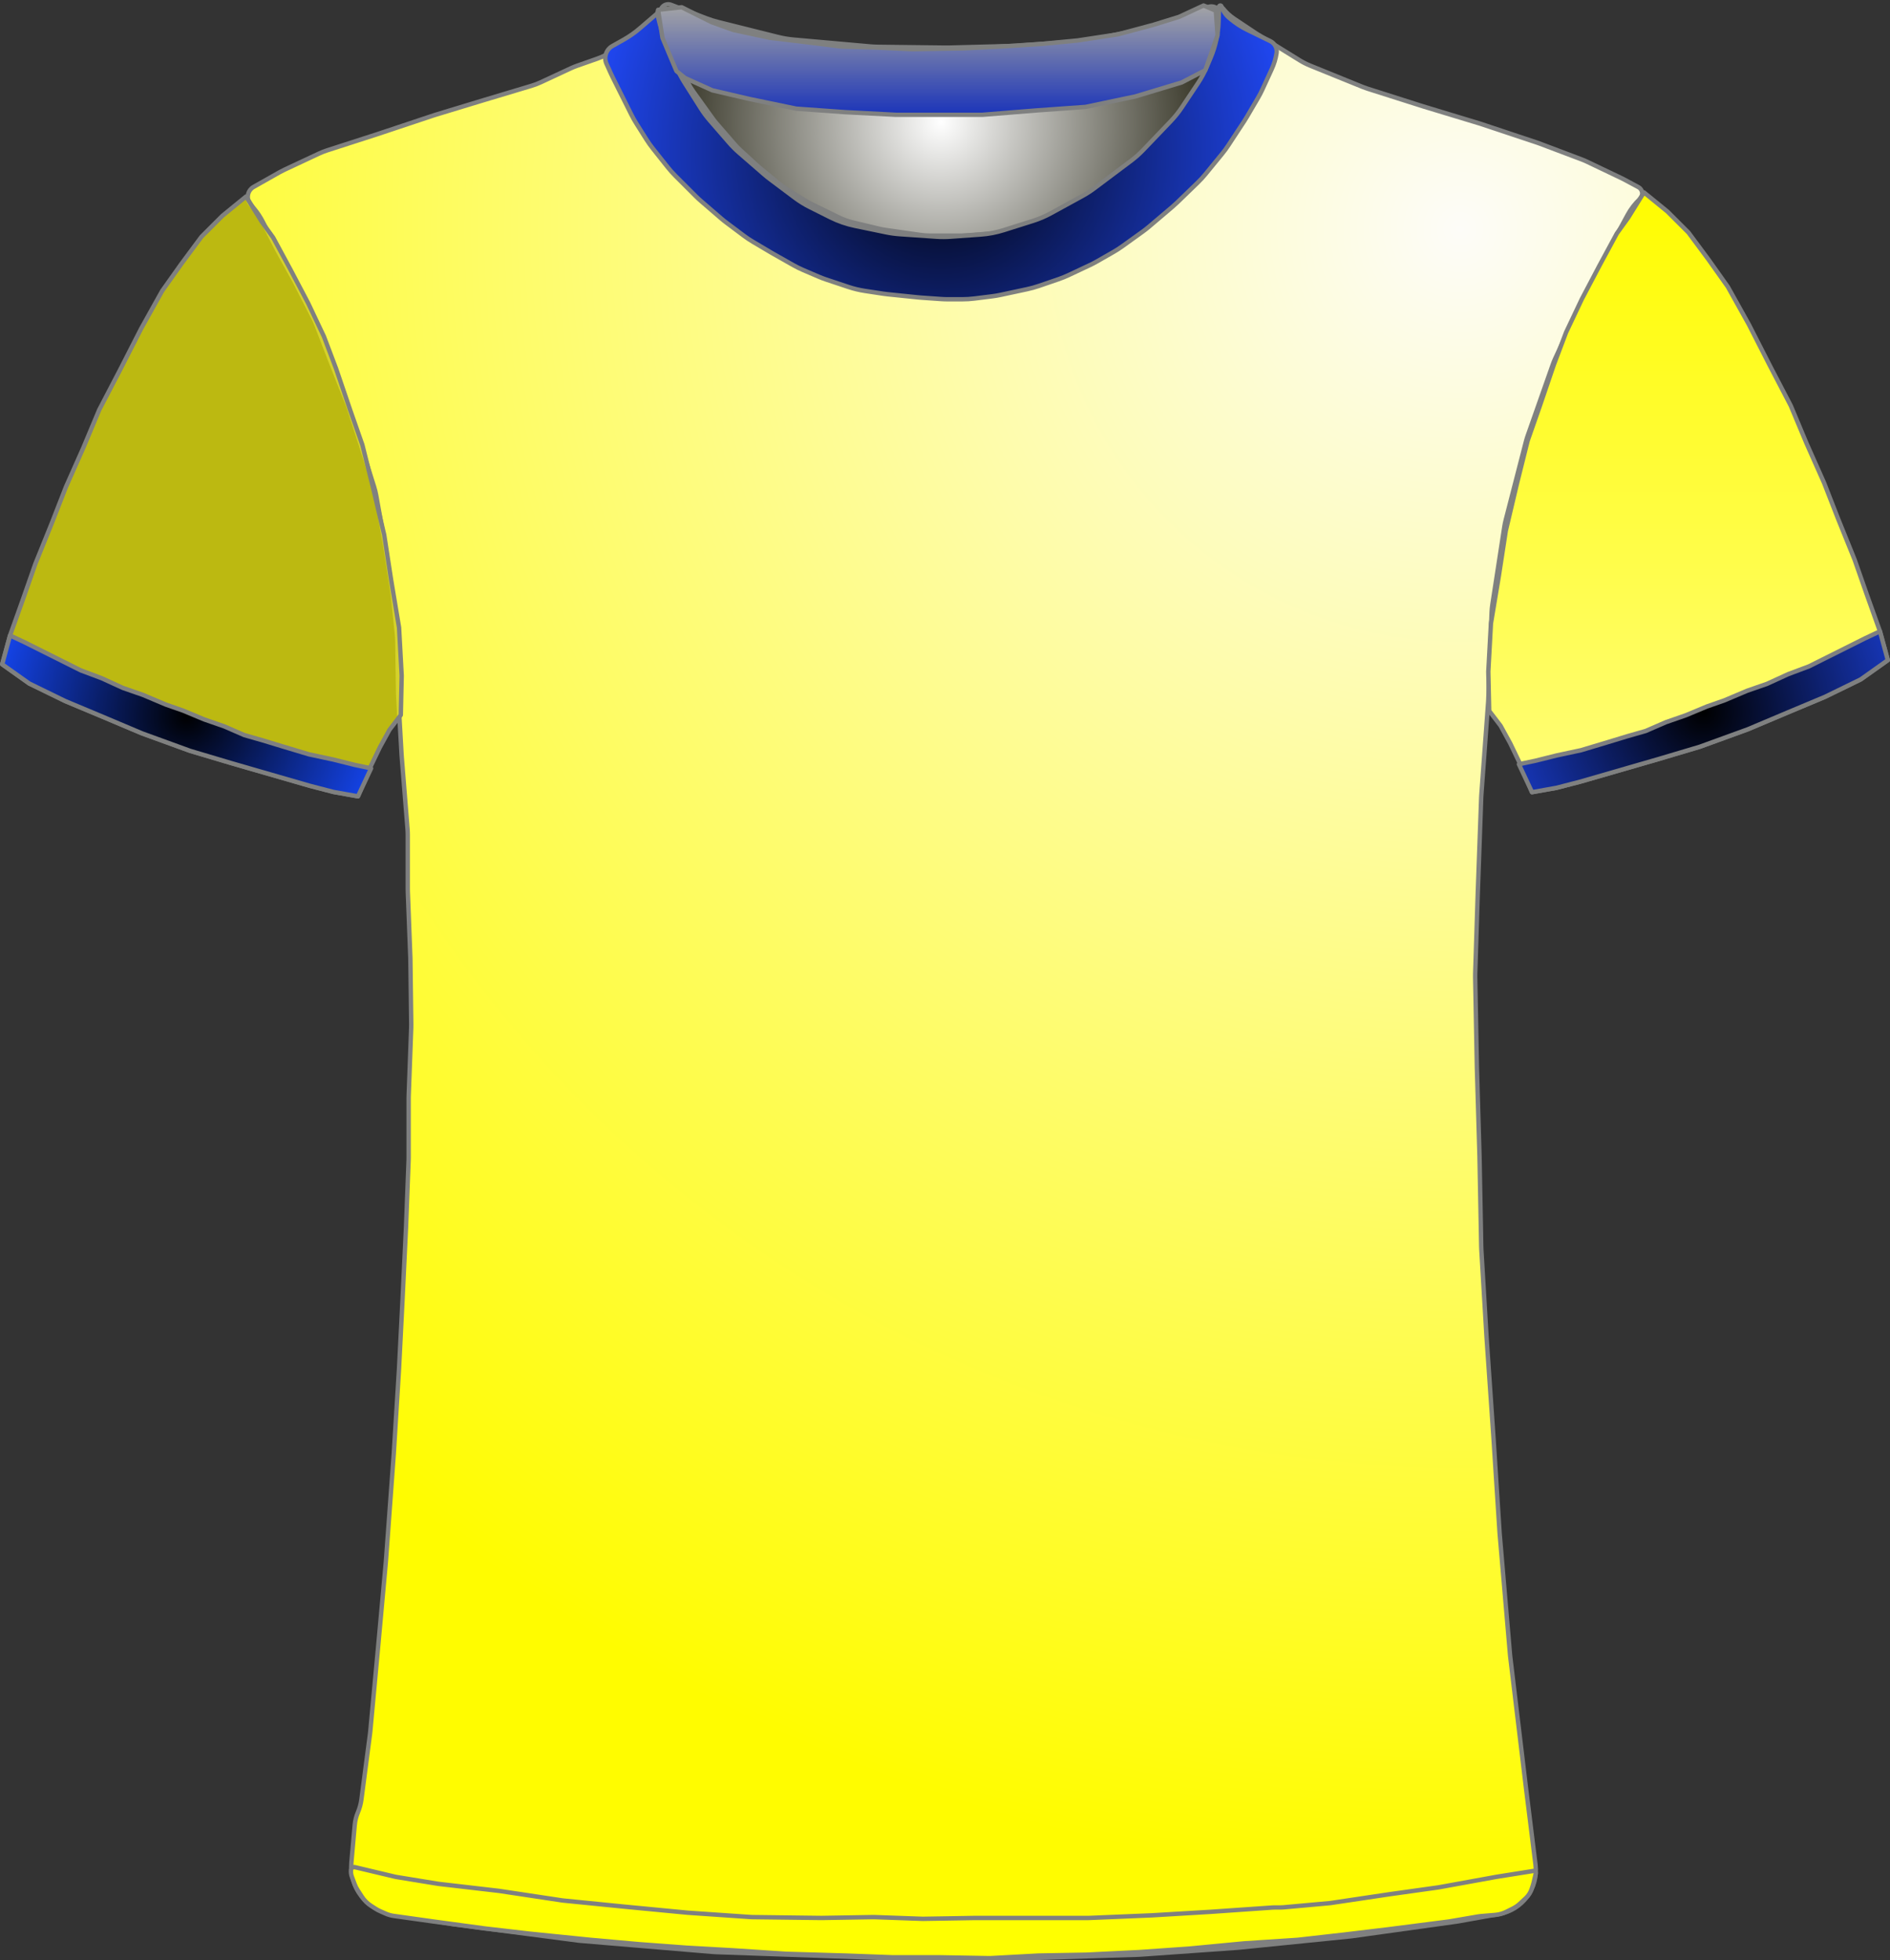 <?xml version="1.0" encoding="UTF-8" standalone="no"?>
<!DOCTYPE svg PUBLIC "-//W3C//DTD SVG 1.1//EN" "http://www.w3.org/Graphics/SVG/1.1/DTD/svg11.dtd">
<svg xmlns="http://www.w3.org/2000/svg" xmlns:xl="http://www.w3.org/1999/xlink" version="1.1" viewBox="-1050.5 -156.5 432.405 448.4" width="432.405pt" height="448.4pt" xmlns:dc="http://purl.org/dc/elements/1.1/">
  <rect x="-1050.5" y="-156.5" width="432.405" height="448.4" fill="#333333" stroke="none"/>
  <defs>
    <radialGradient cx="0" cy="0" r="1" id="Gradient" gradientUnits="userSpaceOnUse">
      <stop offset="0" stop-color="white"/>
      <stop offset="1" stop-color="#171605"/>
    </radialGradient>
    <radialGradient id="Obj_Gradient" xl:href="#Gradient" gradientTransform="translate(-835.241 -128.6) scale(70.263)"/>
    <radialGradient cx="0" cy="0" r="1" id="Gradient_2" gradientUnits="userSpaceOnUse">
      <stop offset="0" stop-color="#fdfcf8"/>
      <stop offset="1" stop-color="#fffc00"/>
    </radialGradient>
    <radialGradient id="Obj_Gradient_2" xl:href="#Gradient_2" gradientTransform="translate(-716.102 -104.626) scale(378.957)"/>
    <linearGradient x1="0" x2="1" id="Gradient_3" gradientUnits="userSpaceOnUse">
      <stop offset="0" stop-color="#fffc00"/>
      <stop offset="1" stop-color="#fffd78"/>
    </linearGradient>
    <linearGradient id="Obj_Gradient_3" xl:href="#Gradient_3" gradientTransform="translate(-664.295 -112.497) rotate(90) scale(137.2)"/>
    <radialGradient cx="0" cy="0" r="1" id="Gradient_4" gradientUnits="userSpaceOnUse">
      <stop offset="0" stop-color="black"/>
      <stop offset="1" stop-color="#1546f1"/>
    </radialGradient>
    <radialGradient id="Obj_Gradient_4" xl:href="#Gradient_4" gradientTransform="translate(-1007.8 7.246) scale(46.037)"/>
    <radialGradient cx="0" cy="0" r="1" id="Gradient_5" gradientUnits="userSpaceOnUse">
      <stop offset="0" stop-color="black"/>
      <stop offset="1" stop-color="#1737bb"/>
    </radialGradient>
    <radialGradient id="Obj_Gradient_5" xl:href="#Gradient_5" gradientTransform="translate(-660.795 6.303) scale(46.037)"/>
    <radialGradient cx="0" cy="0" r="1" id="Gradient_6" gradientUnits="userSpaceOnUse">
      <stop offset="0" stop-color="black"/>
      <stop offset="1" stop-color="#214afc"/>
    </radialGradient>
    <radialGradient id="Obj_Gradient_6" xl:href="#Gradient_6" gradientTransform="translate(-835.213 -121.645) scale(83.835)"/>
    <linearGradient x1="0" x2="1" id="Gradient_7" gradientUnits="userSpaceOnUse">
      <stop offset="0" stop-color="#a5a5a5"/>
      <stop offset="1" stop-color="#1b34b9"/>
    </linearGradient>
    <linearGradient id="Obj_Gradient_7" xl:href="#Gradient_7" gradientTransform="translate(-835.941 -155.244) rotate(90) scale(25)"/>
  </defs>
  <g stroke="none" stroke-opacity="1" stroke-dasharray="none" fill="none" fill-opacity="1">
    <title>Lienzo 7</title>
    <rect fill="white" width="432.405" height="448.4"/>
    <g>
      <title>Capa 1</title>
      <path d="M -896.994 -155.41 L -888.829 -152.292 C -887.971 -151.964 -887.094 -151.688 -886.203 -151.466 L -872.486 -148.036 C -871.324 -147.746 -870.142 -147.547 -868.949 -147.44 L -851.423 -145.879 C -850.835 -145.826 -850.245 -145.796 -849.655 -145.789 L -834.176 -145.605 C -833.886 -145.602 -833.596 -145.604 -833.305 -145.611 L -818.882 -145.986 C -818.521 -145.995 -818.161 -146.013 -817.801 -146.04 L -803.429 -147.091 C -802.438 -147.164 -801.452 -147.3 -800.479 -147.5 L -788.906 -149.878 C -787.864 -150.093 -786.838 -150.379 -785.835 -150.735 L -774.083 -154.91 C -772.993 -155.297 -771.79 -154.766 -771.341 -153.7 L -771.341 -153.7 C -770.819 -152.46 -770.667 -151.095 -770.903 -149.771 L -771.084 -148.76 C -771.387 -147.059 -771.882 -145.397 -772.558 -143.807 L -774.101 -140.176 C -774.66 -138.861 -775.339 -137.602 -776.131 -136.414 L -779.817 -130.885 C -780.565 -129.764 -781.409 -128.71 -782.341 -127.737 L -788.636 -121.162 C -789.505 -120.256 -790.445 -119.422 -791.449 -118.668 L -799.824 -112.387 C -800.701 -111.73 -801.623 -111.136 -802.584 -110.61 L -809.769 -106.679 C -811.081 -105.961 -812.458 -105.373 -813.884 -104.923 L -820.557 -102.816 C -822.273 -102.274 -824.048 -101.935 -825.844 -101.807 L -832.73 -101.315 C -833.803 -101.238 -834.879 -101.237 -835.952 -101.311 L -844.388 -101.893 C -845.422 -101.964 -846.45 -102.105 -847.465 -102.315 L -854.6 -103.792 C -856.552 -104.195 -858.443 -104.851 -860.226 -105.743 L -864.886 -108.073 C -866.12 -108.69 -867.296 -109.416 -868.4 -110.244 L -874.082 -114.506 C -874.521 -114.835 -874.948 -115.18 -875.363 -115.54 L -881.118 -120.538 C -881.932 -121.245 -882.696 -122.009 -883.403 -122.823 L -887.808 -127.896 C -888.562 -128.764 -889.25 -129.688 -889.866 -130.659 L -893.6 -136.547 C -893.96 -137.115 -894.296 -137.699 -894.605 -138.297 L -896.225 -141.43 C -896.835 -142.608 -897.341 -143.836 -897.738 -145.101 L -899.018 -149.174 C -899.233 -149.858 -899.416 -150.551 -899.566 -151.251 L -899.641 -151.6 C -899.835 -152.508 -899.728 -153.456 -899.335 -154.297 L -899.241 -154.5 C -898.846 -155.345 -897.866 -155.742 -896.994 -155.41 Z" fill="url(#Obj_Gradient)"/>
      <path d="M -896.994 -155.41 L -888.829 -152.292 C -887.971 -151.964 -887.094 -151.688 -886.203 -151.466 L -872.486 -148.036 C -871.324 -147.746 -870.142 -147.547 -868.949 -147.44 L -851.423 -145.879 C -850.835 -145.826 -850.245 -145.796 -849.655 -145.789 L -834.176 -145.605 C -833.886 -145.602 -833.596 -145.604 -833.305 -145.611 L -818.882 -145.986 C -818.521 -145.995 -818.161 -146.013 -817.801 -146.04 L -803.429 -147.091 C -802.438 -147.164 -801.452 -147.3 -800.479 -147.5 L -788.906 -149.878 C -787.864 -150.093 -786.838 -150.379 -785.835 -150.735 L -774.083 -154.91 C -772.993 -155.297 -771.79 -154.766 -771.341 -153.7 L -771.341 -153.7 C -770.819 -152.46 -770.667 -151.095 -770.903 -149.771 L -771.084 -148.76 C -771.387 -147.059 -771.882 -145.397 -772.558 -143.807 L -774.101 -140.176 C -774.66 -138.861 -775.339 -137.602 -776.131 -136.414 L -779.817 -130.885 C -780.565 -129.764 -781.409 -128.71 -782.341 -127.737 L -788.636 -121.162 C -789.505 -120.256 -790.445 -119.422 -791.449 -118.668 L -799.824 -112.387 C -800.701 -111.73 -801.623 -111.136 -802.584 -110.61 L -809.769 -106.679 C -811.081 -105.961 -812.458 -105.373 -813.884 -104.923 L -820.557 -102.816 C -822.273 -102.274 -824.048 -101.935 -825.844 -101.807 L -832.73 -101.315 C -833.803 -101.238 -834.879 -101.237 -835.952 -101.311 L -844.388 -101.893 C -845.422 -101.964 -846.45 -102.105 -847.465 -102.315 L -854.6 -103.792 C -856.552 -104.195 -858.443 -104.851 -860.226 -105.743 L -864.886 -108.073 C -866.12 -108.69 -867.296 -109.416 -868.4 -110.244 L -874.082 -114.506 C -874.521 -114.835 -874.948 -115.18 -875.363 -115.54 L -881.118 -120.538 C -881.932 -121.245 -882.696 -122.009 -883.403 -122.823 L -887.808 -127.896 C -888.562 -128.764 -889.25 -129.688 -889.866 -130.659 L -893.6 -136.547 C -893.96 -137.115 -894.296 -137.699 -894.605 -138.297 L -896.225 -141.43 C -896.835 -142.608 -897.341 -143.836 -897.738 -145.101 L -899.018 -149.174 C -899.233 -149.858 -899.416 -150.551 -899.566 -151.251 L -899.641 -151.6 C -899.835 -152.508 -899.728 -153.456 -899.335 -154.297 L -899.241 -154.5 C -898.846 -155.345 -897.866 -155.742 -896.994 -155.41 Z" stroke="#7f8080" stroke-linecap="round" stroke-linejoin="round" stroke-width="1"/>
      <path d="M -961.027 281.264 L -947.284 283.554 C -947.101 283.585 -946.917 283.612 -946.733 283.636 L -918.379 287.352 C -918.133 287.384 -917.885 287.41 -917.638 287.431 L -887.395 289.968 C -887.138 289.989 -886.88 290.005 -886.623 290.014 L -847.692 291.39 C -847.503 291.397 -847.315 291.4 -847.126 291.4 L -815.659 291.4 C -815.492 291.4 -815.326 291.397 -815.159 291.392 L -790.125 290.61 C -789.914 290.603 -789.704 290.593 -789.495 290.578 L -767.447 289.017 C -767.288 289.006 -767.13 288.992 -766.972 288.976 L -741.712 286.43 C -741.51 286.41 -741.309 286.386 -741.108 286.358 L -717.315 283.043 C -717.111 283.014 -716.908 282.982 -716.705 282.946 L -707.509 281.3 C -702.182 280.347 -698.531 275.393 -699.198 270.023 L -701.405 252.232 C -701.408 252.211 -701.41 252.189 -701.413 252.168 L -704.977 222.47 C -704.998 222.29 -705.017 222.11 -705.032 221.93 L -707.395 194.37 C -707.404 194.257 -707.413 194.143 -707.42 194.029 L -708.807 172.438 C -708.808 172.413 -708.81 172.387 -708.812 172.362 L -710.404 149.276 C -710.408 149.225 -710.411 149.175 -710.414 149.124 L -711.59 129.322 C -711.603 129.107 -711.611 128.893 -711.615 128.678 L -712.008 108.083 C -712.009 108.028 -712.01 107.972 -712.012 107.917 L -712.607 87.683 C -712.608 87.628 -712.61 87.572 -712.611 87.517 L -713.001 67.008 C -713.007 66.736 -713.005 66.464 -712.996 66.193 L -712.41 47.833 C -712.41 47.811 -712.409 47.789 -712.408 47.767 L -711.62 25.898 C -711.613 25.699 -711.602 25.501 -711.587 25.303 L -710.03 4.082 C -710.016 3.894 -710.006 3.706 -709.999 3.517 L -709.244 -16.382 C -709.221 -16.993 -709.163 -17.603 -709.069 -18.208 L -706.331 -36.012 C -706.25 -36.537 -706.143 -37.058 -706.01 -37.572 L -701.382 -55.53 C -701.267 -55.976 -701.133 -56.418 -700.979 -56.853 L -695.259 -73.092 C -695.092 -73.564 -694.904 -74.027 -694.695 -74.481 L -689.163 -86.466 C -689.061 -86.689 -688.953 -86.909 -688.84 -87.126 L -683.478 -97.468 C -683.432 -97.556 -683.386 -97.644 -683.338 -97.731 L -678.122 -107.348 C -677.385 -108.707 -676.435 -109.94 -675.309 -111 L -675.309 -111 C -674.634 -111.635 -674.602 -112.698 -675.237 -113.373 C -675.362 -113.505 -675.507 -113.617 -675.667 -113.702 L -678.881 -115.424 C -679.1 -115.541 -679.321 -115.653 -679.545 -115.76 L -687.399 -119.509 C -687.806 -119.703 -688.22 -119.88 -688.642 -120.039 L -698.317 -123.69 C -698.512 -123.763 -698.708 -123.833 -698.906 -123.899 L -711.6 -128.13 C -711.74 -128.177 -711.879 -128.221 -712.02 -128.264 L -724.903 -132.168 C -724.974 -132.189 -725.044 -132.211 -725.115 -132.234 L -737.619 -136.212 C -738.012 -136.337 -738.401 -136.478 -738.784 -136.633 L -750.76 -141.493 C -751.591 -141.83 -752.393 -142.237 -753.156 -142.709 L -762.776 -148.656 C -762.931 -148.752 -763.085 -148.851 -763.238 -148.952 L -768.128 -152.212 C -769.109 -152.867 -769.981 -153.673 -770.709 -154.6 L -770.709 -154.6 C -770.815 -154.734 -771.009 -154.758 -771.144 -154.652 C -771.246 -154.571 -771.288 -154.435 -771.246 -154.311 L -771.109 -153.9 C -770.65 -152.522 -770.545 -151.051 -770.805 -149.622 L -771.2 -147.449 C -771.471 -145.957 -771.953 -144.512 -772.631 -143.156 L -774.164 -140.091 C -774.46 -139.498 -774.794 -138.923 -775.162 -138.371 L -778.365 -133.566 C -778.794 -132.923 -779.269 -132.312 -779.786 -131.737 L -784.348 -126.668 C -784.389 -126.623 -784.43 -126.577 -784.472 -126.532 L -790.466 -120.024 C -791.094 -119.343 -791.779 -118.717 -792.515 -118.154 L -797.539 -114.312 C -797.986 -113.971 -798.449 -113.653 -798.929 -113.361 L -805.415 -109.406 C -806.077 -109.003 -806.767 -108.648 -807.48 -108.344 L -814.596 -105.316 C -815.403 -104.973 -816.238 -104.696 -817.091 -104.489 L -821.17 -103.5 C -821.995 -103.3 -822.834 -103.166 -823.68 -103.1 L -829.381 -102.65 C -829.799 -102.617 -830.22 -102.6 -830.64 -102.6 L -837.672 -102.6 C -838.429 -102.6 -839.185 -102.654 -839.935 -102.761 L -847.881 -103.896 C -848.366 -103.965 -848.848 -104.057 -849.324 -104.17 L -855.286 -105.59 C -856.431 -105.862 -857.543 -106.261 -858.601 -106.777 L -864.881 -109.844 C -865.366 -110.081 -865.839 -110.343 -866.298 -110.627 L -870.51 -113.242 C -871.109 -113.613 -871.683 -114.025 -872.227 -114.472 L -876.674 -118.124 C -876.897 -118.308 -877.116 -118.498 -877.329 -118.693 L -881.132 -122.179 C -881.583 -122.593 -882.01 -123.032 -882.411 -123.495 L -886.53 -128.247 C -886.849 -128.615 -887.152 -128.998 -887.436 -129.395 L -891.866 -135.564 C -892.361 -136.254 -892.8 -136.981 -893.179 -137.74 L -895.756 -142.893 C -895.791 -142.964 -895.827 -143.036 -895.861 -143.108 L -897.109 -145.7 C -897.96 -147.467 -898.316 -149.431 -898.138 -151.384 L -897.958 -153.367 C -897.934 -153.628 -898.127 -153.86 -898.389 -153.884 C -898.551 -153.899 -898.71 -153.829 -898.809 -153.7 L -898.809 -153.7 C -899.473 -152.838 -900.253 -152.071 -901.127 -151.424 L -905.024 -148.537 C -905.147 -148.446 -905.272 -148.356 -905.399 -148.268 L -910.021 -145.046 C -911.208 -144.219 -912.501 -143.557 -913.866 -143.077 L -918.473 -141.459 C -918.963 -141.286 -919.445 -141.09 -919.917 -140.871 L -926.764 -137.686 C -927.46 -137.363 -928.178 -137.089 -928.914 -136.869 L -939.784 -133.608 C -939.801 -133.602 -939.818 -133.597 -939.834 -133.592 L -950.802 -130.263 C -950.94 -130.221 -951.078 -130.177 -951.214 -130.132 L -964.135 -125.825 C -964.185 -125.808 -964.234 -125.792 -964.283 -125.776 L -975.65 -122.109 C -976.289 -121.903 -976.914 -121.657 -977.521 -121.373 L -985.453 -117.66 C -985.824 -117.487 -986.187 -117.299 -986.543 -117.098 L -992.49 -113.737 C -993.742 -113.029 -994.184 -111.439 -993.476 -110.186 C -993.399 -110.05 -993.31 -109.92 -993.209 -109.8 L -992.345 -108.763 C -991.59 -107.857 -990.938 -106.871 -990.4 -105.821 L -987.322 -99.821 C -987.247 -99.674 -987.169 -99.528 -987.089 -99.383 L -983.135 -92.227 C -983.051 -92.076 -982.97 -91.923 -982.891 -91.769 L -978.783 -83.731 C -978.534 -83.244 -978.31 -82.744 -978.112 -82.234 L -974.63 -73.252 C -974.616 -73.217 -974.602 -73.183 -974.589 -73.148 L -970.992 -64.062 C -970.87 -63.754 -970.758 -63.442 -970.655 -63.127 L -968.033 -55.074 C -968.017 -55.025 -968.001 -54.975 -967.986 -54.925 L -964.914 -45.167 C -964.711 -44.523 -964.549 -43.867 -964.429 -43.202 L -962.444 -32.193 C -962.421 -32.064 -962.399 -31.936 -962.379 -31.807 L -960.673 -20.813 C -960.631 -20.538 -960.595 -20.261 -960.567 -19.984 L -959.679 -11.287 C -959.633 -10.829 -959.606 -10.37 -959.599 -9.909 L -959.414 2.066 C -959.411 2.289 -959.403 2.511 -959.39 2.733 L -958.62 16.215 C -958.613 16.338 -958.604 16.462 -958.594 16.585 L -957.261 33.159 C -957.226 33.586 -957.209 34.014 -957.209 34.443 L -957.209 46.892 C -957.209 47.097 -957.205 47.302 -957.197 47.507 L -956.617 62.596 C -956.612 62.732 -956.608 62.868 -956.607 63.004 L -956.414 77.8 C -956.411 78.067 -956.414 78.333 -956.424 78.6 L -956.998 94.104 C -957.006 94.301 -957.009 94.499 -957.009 94.696 L -957.009 108.292 C -957.009 108.497 -957.013 108.702 -957.021 108.907 L -957.606 124.122 C -957.608 124.174 -957.611 124.226 -957.613 124.278 L -958.408 140.781 C -958.409 140.794 -958.409 140.806 -958.41 140.819 L -959.205 156.511 C -959.208 156.57 -959.211 156.63 -959.215 156.689 L -960.404 175.91 C -960.407 175.97 -960.411 176.03 -960.416 176.09 L -962.199 200.459 C -962.206 200.553 -962.213 200.647 -962.222 200.74 L -964.008 220.385 C -964.009 220.395 -964.01 220.405 -964.011 220.415 L -965.781 239.5 C -965.8 239.7 -965.822 239.9 -965.848 240.099 L -967.809 255.072 C -967.942 256.086 -968.211 257.078 -968.609 258.02 L -968.609 258.02 C -969.007 258.96 -969.255 259.957 -969.346 260.975 L -970.109 269.52 C -970.617 275.207 -966.659 280.325 -961.027 281.264 Z" fill="url(#Obj_Gradient_2)"/>
      <path d="M -961.027 281.264 L -947.284 283.554 C -947.101 283.585 -946.917 283.612 -946.733 283.636 L -918.379 287.352 C -918.133 287.384 -917.885 287.41 -917.638 287.431 L -887.395 289.968 C -887.138 289.989 -886.88 290.005 -886.623 290.014 L -847.692 291.39 C -847.503 291.397 -847.315 291.4 -847.126 291.4 L -815.659 291.4 C -815.492 291.4 -815.326 291.397 -815.159 291.392 L -790.125 290.61 C -789.914 290.603 -789.704 290.593 -789.495 290.578 L -767.447 289.017 C -767.288 289.006 -767.13 288.992 -766.972 288.976 L -741.712 286.43 C -741.51 286.41 -741.309 286.386 -741.108 286.358 L -717.315 283.043 C -717.111 283.014 -716.908 282.982 -716.705 282.946 L -707.509 281.3 C -702.182 280.347 -698.531 275.393 -699.198 270.023 L -701.405 252.232 C -701.408 252.211 -701.41 252.189 -701.413 252.168 L -704.977 222.47 C -704.998 222.29 -705.017 222.11 -705.032 221.93 L -707.395 194.37 C -707.404 194.257 -707.413 194.143 -707.42 194.029 L -708.807 172.438 C -708.808 172.413 -708.81 172.387 -708.812 172.362 L -710.404 149.276 C -710.408 149.225 -710.411 149.175 -710.414 149.124 L -711.59 129.322 C -711.603 129.107 -711.611 128.893 -711.615 128.678 L -712.008 108.083 C -712.009 108.028 -712.01 107.972 -712.012 107.917 L -712.607 87.683 C -712.608 87.628 -712.61 87.572 -712.611 87.517 L -713.001 67.008 C -713.007 66.736 -713.005 66.464 -712.996 66.193 L -712.41 47.833 C -712.41 47.811 -712.409 47.789 -712.408 47.767 L -711.62 25.898 C -711.613 25.699 -711.602 25.501 -711.587 25.303 L -710.03 4.082 C -710.016 3.894 -710.006 3.706 -709.999 3.517 L -709.244 -16.382 C -709.221 -16.993 -709.163 -17.603 -709.069 -18.208 L -706.331 -36.012 C -706.25 -36.537 -706.143 -37.058 -706.01 -37.572 L -701.382 -55.53 C -701.267 -55.976 -701.133 -56.418 -700.979 -56.853 L -695.259 -73.092 C -695.092 -73.564 -694.904 -74.027 -694.695 -74.481 L -689.163 -86.466 C -689.061 -86.689 -688.953 -86.909 -688.84 -87.126 L -683.478 -97.468 C -683.432 -97.556 -683.386 -97.644 -683.338 -97.731 L -678.122 -107.348 C -677.385 -108.707 -676.435 -109.94 -675.309 -111 L -675.309 -111 C -674.634 -111.635 -674.602 -112.698 -675.237 -113.373 C -675.362 -113.505 -675.507 -113.617 -675.667 -113.702 L -678.881 -115.424 C -679.1 -115.541 -679.321 -115.653 -679.545 -115.76 L -687.399 -119.509 C -687.806 -119.703 -688.22 -119.88 -688.642 -120.039 L -698.317 -123.69 C -698.512 -123.763 -698.708 -123.833 -698.906 -123.899 L -711.6 -128.13 C -711.74 -128.177 -711.879 -128.221 -712.02 -128.264 L -724.903 -132.168 C -724.974 -132.189 -725.044 -132.211 -725.115 -132.234 L -737.619 -136.212 C -738.012 -136.337 -738.401 -136.478 -738.784 -136.633 L -750.76 -141.493 C -751.591 -141.83 -752.393 -142.237 -753.156 -142.709 L -762.776 -148.656 C -762.931 -148.752 -763.085 -148.851 -763.238 -148.952 L -768.128 -152.212 C -769.109 -152.867 -769.981 -153.673 -770.709 -154.6 L -770.709 -154.6 C -770.815 -154.734 -771.009 -154.758 -771.144 -154.652 C -771.246 -154.571 -771.288 -154.435 -771.246 -154.311 L -771.109 -153.9 C -770.65 -152.522 -770.545 -151.051 -770.805 -149.622 L -771.2 -147.449 C -771.471 -145.957 -771.953 -144.512 -772.631 -143.156 L -774.164 -140.091 C -774.46 -139.498 -774.794 -138.923 -775.162 -138.371 L -778.365 -133.566 C -778.794 -132.923 -779.269 -132.312 -779.786 -131.737 L -784.348 -126.668 C -784.389 -126.623 -784.43 -126.577 -784.472 -126.532 L -790.466 -120.024 C -791.094 -119.343 -791.779 -118.717 -792.515 -118.154 L -797.539 -114.312 C -797.986 -113.971 -798.449 -113.653 -798.929 -113.361 L -805.415 -109.406 C -806.077 -109.003 -806.767 -108.648 -807.48 -108.344 L -814.596 -105.316 C -815.403 -104.973 -816.238 -104.696 -817.091 -104.489 L -821.17 -103.5 C -821.995 -103.3 -822.834 -103.166 -823.68 -103.1 L -829.381 -102.65 C -829.799 -102.617 -830.22 -102.6 -830.64 -102.6 L -837.672 -102.6 C -838.429 -102.6 -839.185 -102.654 -839.935 -102.761 L -847.881 -103.896 C -848.366 -103.965 -848.848 -104.057 -849.324 -104.17 L -855.286 -105.59 C -856.431 -105.862 -857.543 -106.261 -858.601 -106.777 L -864.881 -109.844 C -865.366 -110.081 -865.839 -110.343 -866.298 -110.627 L -870.51 -113.242 C -871.109 -113.613 -871.683 -114.025 -872.227 -114.472 L -876.674 -118.124 C -876.897 -118.308 -877.116 -118.498 -877.329 -118.693 L -881.132 -122.179 C -881.583 -122.593 -882.01 -123.032 -882.411 -123.495 L -886.53 -128.247 C -886.849 -128.615 -887.152 -128.998 -887.436 -129.395 L -891.866 -135.564 C -892.361 -136.254 -892.8 -136.981 -893.179 -137.74 L -895.756 -142.893 C -895.791 -142.964 -895.827 -143.036 -895.861 -143.108 L -897.109 -145.7 C -897.96 -147.467 -898.316 -149.431 -898.138 -151.384 L -897.958 -153.367 C -897.934 -153.628 -898.127 -153.86 -898.389 -153.884 C -898.551 -153.899 -898.71 -153.829 -898.809 -153.7 L -898.809 -153.7 C -899.473 -152.838 -900.253 -152.071 -901.127 -151.424 L -905.024 -148.537 C -905.147 -148.446 -905.272 -148.356 -905.399 -148.268 L -910.021 -145.046 C -911.208 -144.219 -912.501 -143.557 -913.866 -143.077 L -918.473 -141.459 C -918.963 -141.286 -919.445 -141.09 -919.917 -140.871 L -926.764 -137.686 C -927.46 -137.363 -928.178 -137.089 -928.914 -136.869 L -939.784 -133.608 C -939.801 -133.602 -939.818 -133.597 -939.834 -133.592 L -950.802 -130.263 C -950.94 -130.221 -951.078 -130.177 -951.214 -130.132 L -964.135 -125.825 C -964.185 -125.808 -964.234 -125.792 -964.283 -125.776 L -975.65 -122.109 C -976.289 -121.903 -976.914 -121.657 -977.521 -121.373 L -985.453 -117.66 C -985.824 -117.487 -986.187 -117.299 -986.543 -117.098 L -992.49 -113.737 C -993.742 -113.029 -994.184 -111.439 -993.476 -110.186 C -993.399 -110.05 -993.31 -109.92 -993.209 -109.8 L -992.345 -108.763 C -991.59 -107.857 -990.938 -106.871 -990.4 -105.821 L -987.322 -99.821 C -987.247 -99.674 -987.169 -99.528 -987.089 -99.383 L -983.135 -92.227 C -983.051 -92.076 -982.97 -91.923 -982.891 -91.769 L -978.783 -83.731 C -978.534 -83.244 -978.31 -82.744 -978.112 -82.234 L -974.63 -73.252 C -974.616 -73.217 -974.602 -73.183 -974.589 -73.148 L -970.992 -64.062 C -970.87 -63.754 -970.758 -63.442 -970.655 -63.127 L -968.033 -55.074 C -968.017 -55.025 -968.001 -54.975 -967.986 -54.925 L -964.914 -45.167 C -964.711 -44.523 -964.549 -43.867 -964.429 -43.202 L -962.444 -32.193 C -962.421 -32.064 -962.399 -31.936 -962.379 -31.807 L -960.673 -20.813 C -960.631 -20.538 -960.595 -20.261 -960.567 -19.984 L -959.679 -11.287 C -959.633 -10.829 -959.606 -10.37 -959.599 -9.909 L -959.414 2.066 C -959.411 2.289 -959.403 2.511 -959.39 2.733 L -958.62 16.215 C -958.613 16.338 -958.604 16.462 -958.594 16.585 L -957.261 33.159 C -957.226 33.586 -957.209 34.014 -957.209 34.443 L -957.209 46.892 C -957.209 47.097 -957.205 47.302 -957.197 47.507 L -956.617 62.596 C -956.612 62.732 -956.608 62.868 -956.607 63.004 L -956.414 77.8 C -956.411 78.067 -956.414 78.333 -956.424 78.6 L -956.998 94.104 C -957.006 94.301 -957.009 94.499 -957.009 94.696 L -957.009 108.292 C -957.009 108.497 -957.013 108.702 -957.021 108.907 L -957.606 124.122 C -957.608 124.174 -957.611 124.226 -957.613 124.278 L -958.408 140.781 C -958.409 140.794 -958.409 140.806 -958.41 140.819 L -959.205 156.511 C -959.208 156.57 -959.211 156.63 -959.215 156.689 L -960.404 175.91 C -960.407 175.97 -960.411 176.03 -960.416 176.09 L -962.199 200.459 C -962.206 200.553 -962.213 200.647 -962.222 200.74 L -964.008 220.385 C -964.009 220.395 -964.01 220.405 -964.011 220.415 L -965.781 239.5 C -965.8 239.7 -965.822 239.9 -965.848 240.099 L -967.809 255.072 C -967.942 256.086 -968.211 257.078 -968.609 258.02 L -968.609 258.02 C -969.007 258.96 -969.255 259.957 -969.346 260.975 L -970.109 269.52 C -970.617 275.207 -966.659 280.325 -961.027 281.264 Z" stroke="#7f8080" stroke-linecap="round" stroke-linejoin="round" stroke-width="1"/>
      <path d="M -1050 -4.554 L -1043.8 -.154 L -1035.6 3.846 L -1027 7.446 L -1018 11.246 L -1007 15.246 L -997.6 18.046 L -988.6 20.646 L -979.6 23.246 L -974.2 24.646 L -968.6 25.646 L -966.2 19.846 L -963.6 14.446 L -961.4 10.446 L -958.8 7.046 L -958.6 -1.954 L -959.2 -12.954 L -961 -23.754 L -962.6 -34.154 L -965.2 -45.154 L -967.6 -54.754 L -970.4 -62.754 L -973.6 -72.154 L -976.4 -79.554 L -980 -87.154 L -984 -94.754 L -988 -102.154 L -990.6 -105.754 L -994.2 -111.554 L -999.6 -107.154 L -1004.4 -102.354 L -1009 -96.154 L -1013.4 -89.954 L -1018.2 -81.354 L -1023 -71.954 L -1027.8 -62.754 L -1031.4 -54.154 L -1035.4 -45.154 L -1038.6 -36.954 L -1042.4 -27.554 L -1045.2 -19.554 L -1048.2 -11.154 Z" fill="#fffc00" fill-opacity=".668"/>
      <path d="M -1050 -4.554 L -1043.8 -.154 L -1035.6 3.846 L -1027 7.446 L -1018 11.246 L -1007 15.246 L -997.6 18.046 L -988.6 20.646 L -979.6 23.246 L -974.2 24.646 L -968.6 25.646 L -966.2 19.846 L -963.6 14.446 L -961.4 10.446 L -958.8 7.046 L -958.6 -1.954 L -959.2 -12.954 L -961 -23.754 L -962.6 -34.154 L -965.2 -45.154 L -967.6 -54.754 L -970.4 -62.754 L -973.6 -72.154 L -976.4 -79.554 L -980 -87.154 L -984 -94.754 L -988 -102.154 L -990.6 -105.754 L -994.2 -111.554 L -999.6 -107.154 L -1004.4 -102.354 L -1009 -96.154 L -1013.4 -89.954 L -1018.2 -81.354 L -1023 -71.954 L -1027.8 -62.754 L -1031.4 -54.154 L -1035.4 -45.154 L -1038.6 -36.954 L -1042.4 -27.554 L -1045.2 -19.554 L -1048.2 -11.154 Z" stroke="#7f8080" stroke-linecap="round" stroke-linejoin="round" stroke-width="1"/>
      <path d="M -618.595 -5.497 L -624.795 -1.097 L -632.995 2.903 L -641.595 6.503 L -650.595 10.303 L -661.595 14.303 L -670.995 17.103 L -679.995 19.703 L -688.995 22.303 L -694.395 23.703 L -699.995 24.703 L -702.395 18.903 L -704.995 13.503 L -707.195 9.503 L -709.795 6.103 L -709.995 -2.897 L -709.395 -13.897 L -707.595 -24.697 L -705.995 -35.097 L -703.395 -46.097 L -700.995 -55.697 L -698.195 -63.697 L -694.995 -73.097 L -692.195 -80.497 L -688.595 -88.097 L -684.595 -95.697 L -680.595 -103.097 L -677.995 -106.697 L -674.395 -112.497 L -668.995 -108.097 L -664.195 -103.297 L -659.595 -97.097 L -655.195 -90.897 L -650.395 -82.297 L -645.595 -72.897 L -640.795 -63.697 L -637.195 -55.097 L -633.195 -46.097 L -629.995 -37.897 L -626.195 -28.497 L -623.395 -20.497 L -620.395 -12.097 Z" fill="url(#Obj_Gradient_3)"/>
      <path d="M -618.595 -5.497 L -624.795 -1.097 L -632.995 2.903 L -641.595 6.503 L -650.595 10.303 L -661.595 14.303 L -670.995 17.103 L -679.995 19.703 L -688.995 22.303 L -694.395 23.703 L -699.995 24.703 L -702.395 18.903 L -704.995 13.503 L -707.195 9.503 L -709.795 6.103 L -709.995 -2.897 L -709.395 -13.897 L -707.595 -24.697 L -705.995 -35.097 L -703.395 -46.097 L -700.995 -55.697 L -698.195 -63.697 L -694.995 -73.097 L -692.195 -80.497 L -688.595 -88.097 L -684.595 -95.697 L -680.595 -103.097 L -677.995 -106.697 L -674.395 -112.497 L -668.995 -108.097 L -664.195 -103.297 L -659.595 -97.097 L -655.195 -90.897 L -650.395 -82.297 L -645.595 -72.897 L -640.795 -63.697 L -637.195 -55.097 L -633.195 -46.097 L -629.995 -37.897 L -626.195 -28.497 L -623.395 -20.497 L -620.395 -12.097 Z" stroke="#7f8080" stroke-linecap="round" stroke-linejoin="round" stroke-width="1"/>
      <path d="M -1050 -4.554 L -1043.8 -.154 L -1035.6 3.846 L -1027 7.446 L -1018 11.246 L -1007 15.246 L -997.6 18.046 L -988.6 20.646 L -979.6 23.246 L -974.2 24.646 L -968.6 25.646 L -965.6 19.246 L -969.4 18.446 L -974.2 17.246 L -979.8 16.046 L -985.8 14.246 L -990.4 12.846 L -994.6 11.646 L -999.2 9.646 L -1003.8 8.046 L -1008.6 6.046 L -1012.6 4.646 L -1017.8 2.446 L -1022.4 .846 L -1027.2 -1.354 L -1032 -3.154 L -1036 -5.154 L -1040.4 -7.354 L -1044.8 -9.554 L -1048.2 -11.154 Z" fill="url(#Obj_Gradient_4)"/>
      <path d="M -1050 -4.554 L -1043.8 -.154 L -1035.6 3.846 L -1027 7.446 L -1018 11.246 L -1007 15.246 L -997.6 18.046 L -988.6 20.646 L -979.6 23.246 L -974.2 24.646 L -968.6 25.646 L -965.6 19.246 L -969.4 18.446 L -974.2 17.246 L -979.8 16.046 L -985.8 14.246 L -990.4 12.846 L -994.6 11.646 L -999.2 9.646 L -1003.8 8.046 L -1008.6 6.046 L -1012.6 4.646 L -1017.8 2.446 L -1022.4 .846 L -1027.2 -1.354 L -1032 -3.154 L -1036 -5.154 L -1040.4 -7.354 L -1044.8 -9.554 L -1048.2 -11.154 Z" stroke="#7f8080" stroke-linecap="round" stroke-linejoin="round" stroke-width="1"/>
      <path d="M -618.595 -5.497 L -624.795 -1.097 L -632.995 2.903 L -641.595 6.503 L -650.595 10.303 L -661.595 14.303 L -670.995 17.103 L -679.995 19.703 L -688.995 22.303 L -694.395 23.703 L -699.995 24.703 L -702.995 18.303 L -699.195 17.503 L -694.395 16.303 L -688.795 15.103 L -682.795 13.303 L -678.195 11.903 L -673.995 10.703 L -669.395 8.703 L -664.795 7.103 L -659.995 5.103 L -655.995 3.703 L -650.795 1.503 L -646.195 -.097 L -641.395 -2.297 L -636.595 -4.097 L -632.595 -6.097 L -628.195 -8.297 L -623.795 -10.497 L -620.395 -12.097 Z" fill="url(#Obj_Gradient_5)"/>
      <path d="M -618.595 -5.497 L -624.795 -1.097 L -632.995 2.903 L -641.595 6.503 L -650.595 10.303 L -661.595 14.303 L -670.995 17.103 L -679.995 19.703 L -688.995 22.303 L -694.395 23.703 L -699.995 24.703 L -702.995 18.303 L -699.195 17.503 L -694.395 16.303 L -688.795 15.103 L -682.795 13.303 L -678.195 11.903 L -673.995 10.703 L -669.395 8.703 L -664.795 7.103 L -659.995 5.103 L -655.995 3.703 L -650.795 1.503 L -646.195 -.097 L -641.395 -2.297 L -636.595 -4.097 L -632.595 -6.097 L -628.195 -8.297 L -623.795 -10.497 L -620.395 -12.097 Z" stroke="#7f8080" stroke-linecap="round" stroke-linejoin="round" stroke-width="1"/>
      <path d="M -899.428 -154.036 L -904.157 -149.983 C -905.307 -148.997 -906.552 -148.127 -907.874 -147.386 L -910.4 -145.968 C -911.836 -145.163 -912.416 -143.394 -911.738 -141.895 L -910.72 -139.648 C -910.598 -139.38 -910.472 -139.113 -910.34 -138.85 L -908.538 -135.245 L -906.051 -130.271 C -905.709 -129.588 -905.333 -128.922 -904.925 -128.275 L -902.599 -124.592 C -902.158 -123.895 -901.681 -123.222 -901.168 -122.576 L -897.757 -118.278 C -897.211 -117.59 -896.626 -116.934 -896.005 -116.313 L -891.339 -111.647 C -890.938 -111.246 -890.523 -110.86 -890.093 -110.49 L -885.53 -106.556 C -885.135 -106.216 -884.729 -105.889 -884.312 -105.576 L -880.337 -102.595 C -879.671 -102.096 -878.979 -101.633 -878.263 -101.208 L -874.13 -98.759 C -874.002 -98.683 -873.873 -98.609 -873.743 -98.535 L -869.046 -95.873 C -868.308 -95.455 -867.547 -95.078 -866.767 -94.743 L -863.217 -93.222 C -862.631 -92.971 -862.035 -92.744 -861.43 -92.543 L -856.412 -90.87 C -855.165 -90.454 -853.884 -90.146 -852.584 -89.949 L -848.485 -89.328 C -848.12 -89.273 -847.754 -89.226 -847.386 -89.189 L -840.505 -88.483 C -840.26 -88.458 -840.015 -88.437 -839.769 -88.419 L -835.242 -88.102 C -834.706 -88.064 -834.169 -88.045 -833.632 -88.045 L -830.37 -88.045 C -829.416 -88.045 -828.463 -88.105 -827.517 -88.223 L -823.528 -88.721 C -822.868 -88.804 -822.212 -88.915 -821.562 -89.054 L -815.48 -90.358 C -814.586 -90.549 -813.704 -90.794 -812.839 -91.09 L -808.331 -92.636 C -807.536 -92.909 -806.757 -93.225 -805.997 -93.582 L -801.163 -95.857 C -800.613 -96.116 -800.073 -96.396 -799.545 -96.698 L -795.778 -98.851 C -795.085 -99.247 -794.413 -99.679 -793.765 -100.144 L -789.089 -103.505 C -788.588 -103.865 -788.102 -104.245 -787.632 -104.644 L -782.311 -109.159 C -781.929 -109.483 -781.557 -109.82 -781.197 -110.168 L -776.498 -114.716 C -775.858 -115.335 -775.255 -115.991 -774.692 -116.679 L -770.898 -121.316 C -770.391 -121.935 -769.917 -122.58 -769.478 -123.249 L -765.861 -128.753 C -765.645 -129.081 -765.438 -129.415 -765.24 -129.753 L -762.717 -134.057 C -762.331 -134.715 -761.978 -135.393 -761.659 -136.086 L -759.541 -140.697 C -759.008 -141.857 -758.637 -143.085 -758.438 -144.345 L -758.438 -144.345 C -758.259 -145.475 -758.839 -146.588 -759.866 -147.09 L -765.159 -149.678 C -766.474 -150.321 -767.708 -151.115 -768.838 -152.045 L -769.244 -152.38 C -770.088 -153.075 -770.711 -154.001 -771.038 -155.045 L -771.038 -155.045 C -771.084 -155.195 -771.243 -155.278 -771.393 -155.231 C -771.508 -155.195 -771.587 -155.09 -771.591 -154.97 L -771.7 -151.547 C -771.791 -148.704 -772.408 -145.902 -773.521 -143.284 L -774.398 -141.221 C -774.957 -139.907 -775.636 -138.647 -776.428 -137.459 L -780.114 -131.93 C -780.862 -130.809 -781.706 -129.756 -782.638 -128.782 L -788.933 -122.208 C -789.801 -121.301 -790.742 -120.467 -791.746 -119.714 L -800.121 -113.433 C -800.998 -112.775 -801.92 -112.181 -802.881 -111.655 L -810.066 -107.724 C -811.377 -107.007 -812.755 -106.419 -814.181 -105.969 L -820.853 -103.861 C -822.57 -103.319 -824.345 -102.98 -826.141 -102.852 L -833.027 -102.36 C -834.1 -102.284 -835.176 -102.282 -836.248 -102.356 L -844.685 -102.938 C -845.719 -103.009 -846.747 -103.151 -847.762 -103.361 L -854.897 -104.837 C -856.849 -105.241 -858.74 -105.897 -860.523 -106.788 L -865.183 -109.118 C -866.417 -109.735 -867.593 -110.462 -868.697 -111.29 L -874.379 -115.551 C -874.818 -115.88 -875.245 -116.225 -875.659 -116.585 L -881.415 -121.583 C -882.229 -122.29 -882.992 -123.054 -883.7 -123.868 L -888.105 -128.941 C -888.859 -129.809 -889.547 -130.733 -890.163 -131.704 L -893.896 -137.592 C -894.257 -138.161 -894.592 -138.745 -894.902 -139.343 L -896.522 -142.475 C -897.131 -143.653 -897.638 -144.881 -898.035 -146.146 L -899.315 -150.22 C -899.53 -150.903 -899.713 -151.596 -899.863 -152.296 L -900.088 -153.348 C -900.173 -153.745 -899.947 -154.143 -899.562 -154.273 L -899.562 -154.273 C -899.49 -154.297 -899.411 -154.258 -899.387 -154.186 C -899.369 -154.132 -899.385 -154.073 -899.428 -154.036 Z" fill="url(#Obj_Gradient_6)"/>
      <path d="M -899.428 -154.036 L -904.157 -149.983 C -905.307 -148.997 -906.552 -148.127 -907.874 -147.386 L -910.4 -145.968 C -911.836 -145.163 -912.416 -143.394 -911.738 -141.895 L -910.72 -139.648 C -910.598 -139.38 -910.472 -139.113 -910.34 -138.85 L -908.538 -135.245 L -906.051 -130.271 C -905.709 -129.588 -905.333 -128.922 -904.925 -128.275 L -902.599 -124.592 C -902.158 -123.895 -901.681 -123.222 -901.168 -122.576 L -897.757 -118.278 C -897.211 -117.59 -896.626 -116.934 -896.005 -116.313 L -891.339 -111.647 C -890.938 -111.246 -890.523 -110.86 -890.093 -110.49 L -885.53 -106.556 C -885.135 -106.216 -884.729 -105.889 -884.312 -105.576 L -880.337 -102.595 C -879.671 -102.096 -878.979 -101.633 -878.263 -101.208 L -874.13 -98.759 C -874.002 -98.683 -873.873 -98.609 -873.743 -98.535 L -869.046 -95.873 C -868.308 -95.455 -867.547 -95.078 -866.767 -94.743 L -863.217 -93.222 C -862.631 -92.971 -862.035 -92.744 -861.43 -92.543 L -856.412 -90.87 C -855.165 -90.454 -853.884 -90.146 -852.584 -89.949 L -848.485 -89.328 C -848.12 -89.273 -847.754 -89.226 -847.386 -89.189 L -840.505 -88.483 C -840.26 -88.458 -840.015 -88.437 -839.769 -88.419 L -835.242 -88.102 C -834.706 -88.064 -834.169 -88.045 -833.632 -88.045 L -830.37 -88.045 C -829.416 -88.045 -828.463 -88.105 -827.517 -88.223 L -823.528 -88.721 C -822.868 -88.804 -822.212 -88.915 -821.562 -89.054 L -815.48 -90.358 C -814.586 -90.549 -813.704 -90.794 -812.839 -91.09 L -808.331 -92.636 C -807.536 -92.909 -806.757 -93.225 -805.997 -93.582 L -801.163 -95.857 C -800.613 -96.116 -800.073 -96.396 -799.545 -96.698 L -795.778 -98.851 C -795.085 -99.247 -794.413 -99.679 -793.765 -100.144 L -789.089 -103.505 C -788.588 -103.865 -788.102 -104.245 -787.632 -104.644 L -782.311 -109.159 C -781.929 -109.483 -781.557 -109.82 -781.197 -110.168 L -776.498 -114.716 C -775.858 -115.335 -775.255 -115.991 -774.692 -116.679 L -770.898 -121.316 C -770.391 -121.935 -769.917 -122.58 -769.478 -123.249 L -765.861 -128.753 C -765.645 -129.081 -765.438 -129.415 -765.24 -129.753 L -762.717 -134.057 C -762.331 -134.715 -761.978 -135.393 -761.659 -136.086 L -759.541 -140.697 C -759.008 -141.857 -758.637 -143.085 -758.438 -144.345 L -758.438 -144.345 C -758.259 -145.475 -758.839 -146.588 -759.866 -147.09 L -765.159 -149.678 C -766.474 -150.321 -767.708 -151.115 -768.838 -152.045 L -769.244 -152.38 C -770.088 -153.075 -770.711 -154.001 -771.038 -155.045 L -771.038 -155.045 C -771.084 -155.195 -771.243 -155.278 -771.393 -155.231 C -771.508 -155.195 -771.587 -155.09 -771.591 -154.97 L -771.7 -151.547 C -771.791 -148.704 -772.408 -145.902 -773.521 -143.284 L -774.398 -141.221 C -774.957 -139.907 -775.636 -138.647 -776.428 -137.459 L -780.114 -131.93 C -780.862 -130.809 -781.706 -129.756 -782.638 -128.782 L -788.933 -122.208 C -789.801 -121.301 -790.742 -120.467 -791.746 -119.714 L -800.121 -113.433 C -800.998 -112.775 -801.92 -112.181 -802.881 -111.655 L -810.066 -107.724 C -811.377 -107.007 -812.755 -106.419 -814.181 -105.969 L -820.853 -103.861 C -822.57 -103.319 -824.345 -102.98 -826.141 -102.852 L -833.027 -102.36 C -834.1 -102.284 -835.176 -102.282 -836.248 -102.356 L -844.685 -102.938 C -845.719 -103.009 -846.747 -103.151 -847.762 -103.361 L -854.897 -104.837 C -856.849 -105.241 -858.74 -105.897 -860.523 -106.788 L -865.183 -109.118 C -866.417 -109.735 -867.593 -110.462 -868.697 -111.29 L -874.379 -115.551 C -874.818 -115.88 -875.245 -116.225 -875.659 -116.585 L -881.415 -121.583 C -882.229 -122.29 -882.992 -123.054 -883.7 -123.868 L -888.105 -128.941 C -888.859 -129.809 -889.547 -130.733 -890.163 -131.704 L -893.896 -137.592 C -894.257 -138.161 -894.592 -138.745 -894.902 -139.343 L -896.522 -142.475 C -897.131 -143.653 -897.638 -144.881 -898.035 -146.146 L -899.315 -150.22 C -899.53 -150.903 -899.713 -151.596 -899.863 -152.296 L -900.088 -153.348 C -900.173 -153.745 -899.947 -154.143 -899.562 -154.273 L -899.562 -154.273 C -899.49 -154.297 -899.411 -154.258 -899.387 -154.186 C -899.369 -154.132 -899.385 -154.073 -899.428 -154.036 Z" stroke="#7f8080" stroke-linecap="round" stroke-linejoin="round" stroke-width="1"/>
      <path d="M -899.941 -154.244 L -894.541 -154.844 L -887.741 -151.444 L -882.741 -149.644 L -874.341 -147.844 L -865.941 -146.844 L -857.941 -145.844 L -850.341 -145.644 L -841.741 -145.244 L -830.141 -145.444 L -821.741 -145.844 L -812.341 -146.444 L -803.941 -147.244 L -794.741 -148.644 L -786.541 -150.844 L -780.741 -152.644 L -775.141 -155.244 L -772.341 -154.044 L -771.941 -148.444 L -774.741 -140.444 L -780.141 -137.644 L -790.741 -134.444 L -802.141 -132.044 L -813.341 -131.244 L -825.741 -130.244 L -836.141 -130.244 L -845.541 -130.244 L -857.141 -130.844 L -868.341 -131.644 L -878.941 -133.844 L -887.541 -135.844 L -893.741 -138.644 L -895.741 -140.244 L -898.941 -147.844 Z" fill="url(#Obj_Gradient_7)"/>
      <path d="M -899.941 -154.244 L -894.541 -154.844 L -887.741 -151.444 L -882.741 -149.644 L -874.341 -147.844 L -865.941 -146.844 L -857.941 -145.844 L -850.341 -145.644 L -841.741 -145.244 L -830.141 -145.444 L -821.741 -145.844 L -812.341 -146.444 L -803.941 -147.244 L -794.741 -148.644 L -786.541 -150.844 L -780.741 -152.644 L -775.141 -155.244 L -772.341 -154.044 L -771.941 -148.444 L -774.741 -140.444 L -780.141 -137.644 L -790.741 -134.444 L -802.141 -132.044 L -813.341 -131.244 L -825.741 -130.244 L -836.141 -130.244 L -845.541 -130.244 L -857.141 -130.844 L -868.341 -131.644 L -878.941 -133.844 L -887.541 -135.844 L -893.741 -138.644 L -895.741 -140.244 L -898.941 -147.844 Z" stroke="#7f8080" stroke-linecap="round" stroke-linejoin="round" stroke-width="1"/>
      <path d="M -970.187 271.2 L -970.187 271.2 C -970.253 271.726 -970.19 272.259 -970.004 272.755 L -969.353 274.491 C -969.176 274.962 -968.949 275.413 -968.675 275.836 L -967.708 277.332 C -967.167 278.168 -966.453 278.879 -965.616 279.417 L -964.538 280.11 C -964.238 280.303 -963.923 280.473 -963.597 280.618 L -962.28 281.204 C -961.683 281.469 -961.053 281.649 -960.406 281.74 L -951.396 283.001 C -951.386 283.003 -951.376 283.004 -951.366 283.005 L -939.65 284.594 C -939.604 284.6 -939.558 284.606 -939.512 284.611 L -929.229 285.798 C -929.197 285.801 -929.165 285.805 -929.133 285.808 L -915.423 287.199 C -915.395 287.202 -915.367 287.205 -915.339 287.207 L -904.234 288.199 C -904.198 288.202 -904.163 288.205 -904.128 288.207 L -893.442 288.999 C -893.401 289.002 -893.361 289.005 -893.32 289.007 L -882.812 289.602 C -882.791 289.603 -882.77 289.604 -882.75 289.605 L -870.707 290.395 C -870.623 290.401 -870.539 290.405 -870.455 290.407 L -857.007 290.803 C -856.99 290.803 -856.972 290.804 -856.954 290.804 L -846.31 291.199 C -846.224 291.202 -846.138 291.203 -846.051 291.203 L -835.442 291.203 C -835.401 291.203 -835.36 291.204 -835.319 291.204 L -824.233 291.399 C -824.065 291.402 -823.897 291.399 -823.729 291.39 L -813.108 290.81 C -813.023 290.806 -812.938 290.803 -812.854 290.801 L -802.089 290.605 C -802.017 290.604 -801.945 290.602 -801.873 290.598 L -789.854 290.007 C -789.805 290.005 -789.756 290.002 -789.708 289.998 L -778.468 289.209 C -778.41 289.205 -778.352 289.201 -778.294 289.195 L -765.884 288.013 C -765.815 288.007 -765.746 288.001 -765.678 287.997 L -753.746 287.214 C -753.636 287.207 -753.526 287.197 -753.416 287.185 L -743.004 286.006 C -742.989 286.004 -742.973 286.002 -742.957 286.001 L -733.01 284.807 C -732.99 284.805 -732.971 284.802 -732.952 284.8 L -719.116 283.022 C -719.019 283.01 -718.922 282.995 -718.825 282.978 L -712.272 281.855 C -712.071 281.821 -711.869 281.795 -711.665 281.778 L -708.433 281.511 C -707.544 281.438 -706.677 281.195 -705.879 280.796 L -704.392 280.053 C -703.792 279.752 -703.237 279.367 -702.747 278.909 L -701.412 277.663 C -700.805 277.097 -700.349 276.387 -700.087 275.6 L -699.792 274.716 C -699.722 274.505 -699.662 274.292 -699.612 274.076 L -699.142 272.041 C -699.107 271.888 -699.14 271.728 -699.234 271.602 L -699.234 271.602 C -699.324 271.48 -699.475 271.418 -699.625 271.442 L -708.104 272.791 C -708.155 272.799 -708.206 272.808 -708.257 272.817 L -721.242 275.178 C -721.334 275.195 -721.428 275.21 -721.521 275.223 L -732.751 276.799 C -732.771 276.802 -732.791 276.805 -732.811 276.808 L -745.98 278.773 C -746.114 278.793 -746.248 278.809 -746.383 278.822 L -756.891 279.772 C -757.097 279.791 -757.303 279.8 -757.51 279.801 L -758.944 279.803 C -759.102 279.803 -759.26 279.809 -759.417 279.82 L -773.547 280.801 C -773.569 280.803 -773.592 280.804 -773.615 280.805 L -786.918 281.6 C -786.96 281.602 -787.002 281.604 -787.044 281.606 L -801.235 282.197 C -801.332 282.201 -801.429 282.203 -801.527 282.203 L -814.781 282.203 L -827.322 282.203 C -827.361 282.203 -827.4 282.204 -827.439 282.204 L -839.197 282.4 C -839.32 282.402 -839.442 282.401 -839.564 282.397 L -850.398 282.01 C -850.52 282.006 -850.642 282.004 -850.764 282.006 L -862.479 282.202 C -862.547 282.203 -862.615 282.203 -862.683 282.202 L -878.385 282.006 C -878.516 282.004 -878.646 281.999 -878.776 281.99 L -893.086 281.01 C -893.149 281.006 -893.212 281 -893.276 280.994 L -907.767 279.605 C -907.776 279.604 -907.785 279.603 -907.795 279.602 L -921.607 278.221 C -921.723 278.209 -921.838 278.195 -921.953 278.177 L -936.263 276.021 C -936.341 276.009 -936.42 275.999 -936.5 275.99 L -950.019 274.422 C -950.127 274.41 -950.234 274.395 -950.341 274.377 L -959.733 272.844 C -959.898 272.817 -960.062 272.784 -960.225 272.745 L -969.302 270.587 C -969.691 270.494 -970.08 270.734 -970.173 271.122 C -970.179 271.148 -970.183 271.174 -970.187 271.2 Z" fill="yellow"/>
      <path d="M -970.187 271.2 L -970.187 271.2 C -970.253 271.726 -970.19 272.259 -970.004 272.755 L -969.353 274.491 C -969.176 274.962 -968.949 275.413 -968.675 275.836 L -967.708 277.332 C -967.167 278.168 -966.453 278.879 -965.616 279.417 L -964.538 280.11 C -964.238 280.303 -963.923 280.473 -963.597 280.618 L -962.28 281.204 C -961.683 281.469 -961.053 281.649 -960.406 281.74 L -951.396 283.001 C -951.386 283.003 -951.376 283.004 -951.366 283.005 L -939.65 284.594 C -939.604 284.6 -939.558 284.606 -939.512 284.611 L -929.229 285.798 C -929.197 285.801 -929.165 285.805 -929.133 285.808 L -915.423 287.199 C -915.395 287.202 -915.367 287.205 -915.339 287.207 L -904.234 288.199 C -904.198 288.202 -904.163 288.205 -904.128 288.207 L -893.442 288.999 C -893.401 289.002 -893.361 289.005 -893.32 289.007 L -882.812 289.602 C -882.791 289.603 -882.77 289.604 -882.75 289.605 L -870.707 290.395 C -870.623 290.401 -870.539 290.405 -870.455 290.407 L -857.007 290.803 C -856.99 290.803 -856.972 290.804 -856.954 290.804 L -846.31 291.199 C -846.224 291.202 -846.138 291.203 -846.051 291.203 L -835.442 291.203 C -835.401 291.203 -835.36 291.204 -835.319 291.204 L -824.233 291.399 C -824.065 291.402 -823.897 291.399 -823.729 291.39 L -813.108 290.81 C -813.023 290.806 -812.938 290.803 -812.854 290.801 L -802.089 290.605 C -802.017 290.604 -801.945 290.602 -801.873 290.598 L -789.854 290.007 C -789.805 290.005 -789.756 290.002 -789.708 289.998 L -778.468 289.209 C -778.41 289.205 -778.352 289.201 -778.294 289.195 L -765.884 288.013 C -765.815 288.007 -765.746 288.001 -765.678 287.997 L -753.746 287.214 C -753.636 287.207 -753.526 287.197 -753.416 287.185 L -743.004 286.006 C -742.989 286.004 -742.973 286.002 -742.957 286.001 L -733.01 284.807 C -732.99 284.805 -732.971 284.802 -732.952 284.8 L -719.116 283.022 C -719.019 283.01 -718.922 282.995 -718.825 282.978 L -712.272 281.855 C -712.071 281.821 -711.869 281.795 -711.665 281.778 L -708.433 281.511 C -707.544 281.438 -706.677 281.195 -705.879 280.796 L -704.392 280.053 C -703.792 279.752 -703.237 279.367 -702.747 278.909 L -701.412 277.663 C -700.805 277.097 -700.349 276.387 -700.087 275.6 L -699.792 274.716 C -699.722 274.505 -699.662 274.292 -699.612 274.076 L -699.142 272.041 C -699.107 271.888 -699.14 271.728 -699.234 271.602 L -699.234 271.602 C -699.324 271.48 -699.475 271.418 -699.625 271.442 L -708.104 272.791 C -708.155 272.799 -708.206 272.808 -708.257 272.817 L -721.242 275.178 C -721.334 275.195 -721.428 275.21 -721.521 275.223 L -732.751 276.799 C -732.771 276.802 -732.791 276.805 -732.811 276.808 L -745.98 278.773 C -746.114 278.793 -746.248 278.809 -746.383 278.822 L -756.891 279.772 C -757.097 279.791 -757.303 279.8 -757.51 279.801 L -758.944 279.803 C -759.102 279.803 -759.26 279.809 -759.417 279.82 L -773.547 280.801 C -773.569 280.803 -773.592 280.804 -773.615 280.805 L -786.918 281.6 C -786.96 281.602 -787.002 281.604 -787.044 281.606 L -801.235 282.197 C -801.332 282.201 -801.429 282.203 -801.527 282.203 L -814.781 282.203 L -827.322 282.203 C -827.361 282.203 -827.4 282.204 -827.439 282.204 L -839.197 282.4 C -839.32 282.402 -839.442 282.401 -839.564 282.397 L -850.398 282.01 C -850.52 282.006 -850.642 282.004 -850.764 282.006 L -862.479 282.202 C -862.547 282.203 -862.615 282.203 -862.683 282.202 L -878.385 282.006 C -878.516 282.004 -878.646 281.999 -878.776 281.99 L -893.086 281.01 C -893.149 281.006 -893.212 281 -893.276 280.994 L -907.767 279.605 C -907.776 279.604 -907.785 279.603 -907.795 279.602 L -921.607 278.221 C -921.723 278.209 -921.838 278.195 -921.953 278.177 L -936.263 276.021 C -936.341 276.009 -936.42 275.999 -936.5 275.99 L -950.019 274.422 C -950.127 274.41 -950.234 274.395 -950.341 274.377 L -959.733 272.844 C -959.898 272.817 -960.062 272.784 -960.225 272.745 L -969.302 270.587 C -969.691 270.494 -970.08 270.734 -970.173 271.122 C -970.179 271.148 -970.183 271.174 -970.187 271.2 Z" stroke="#7f8080" stroke-linecap="round" stroke-linejoin="round" stroke-width="1"/>
    </g>
  </g>
</svg>
